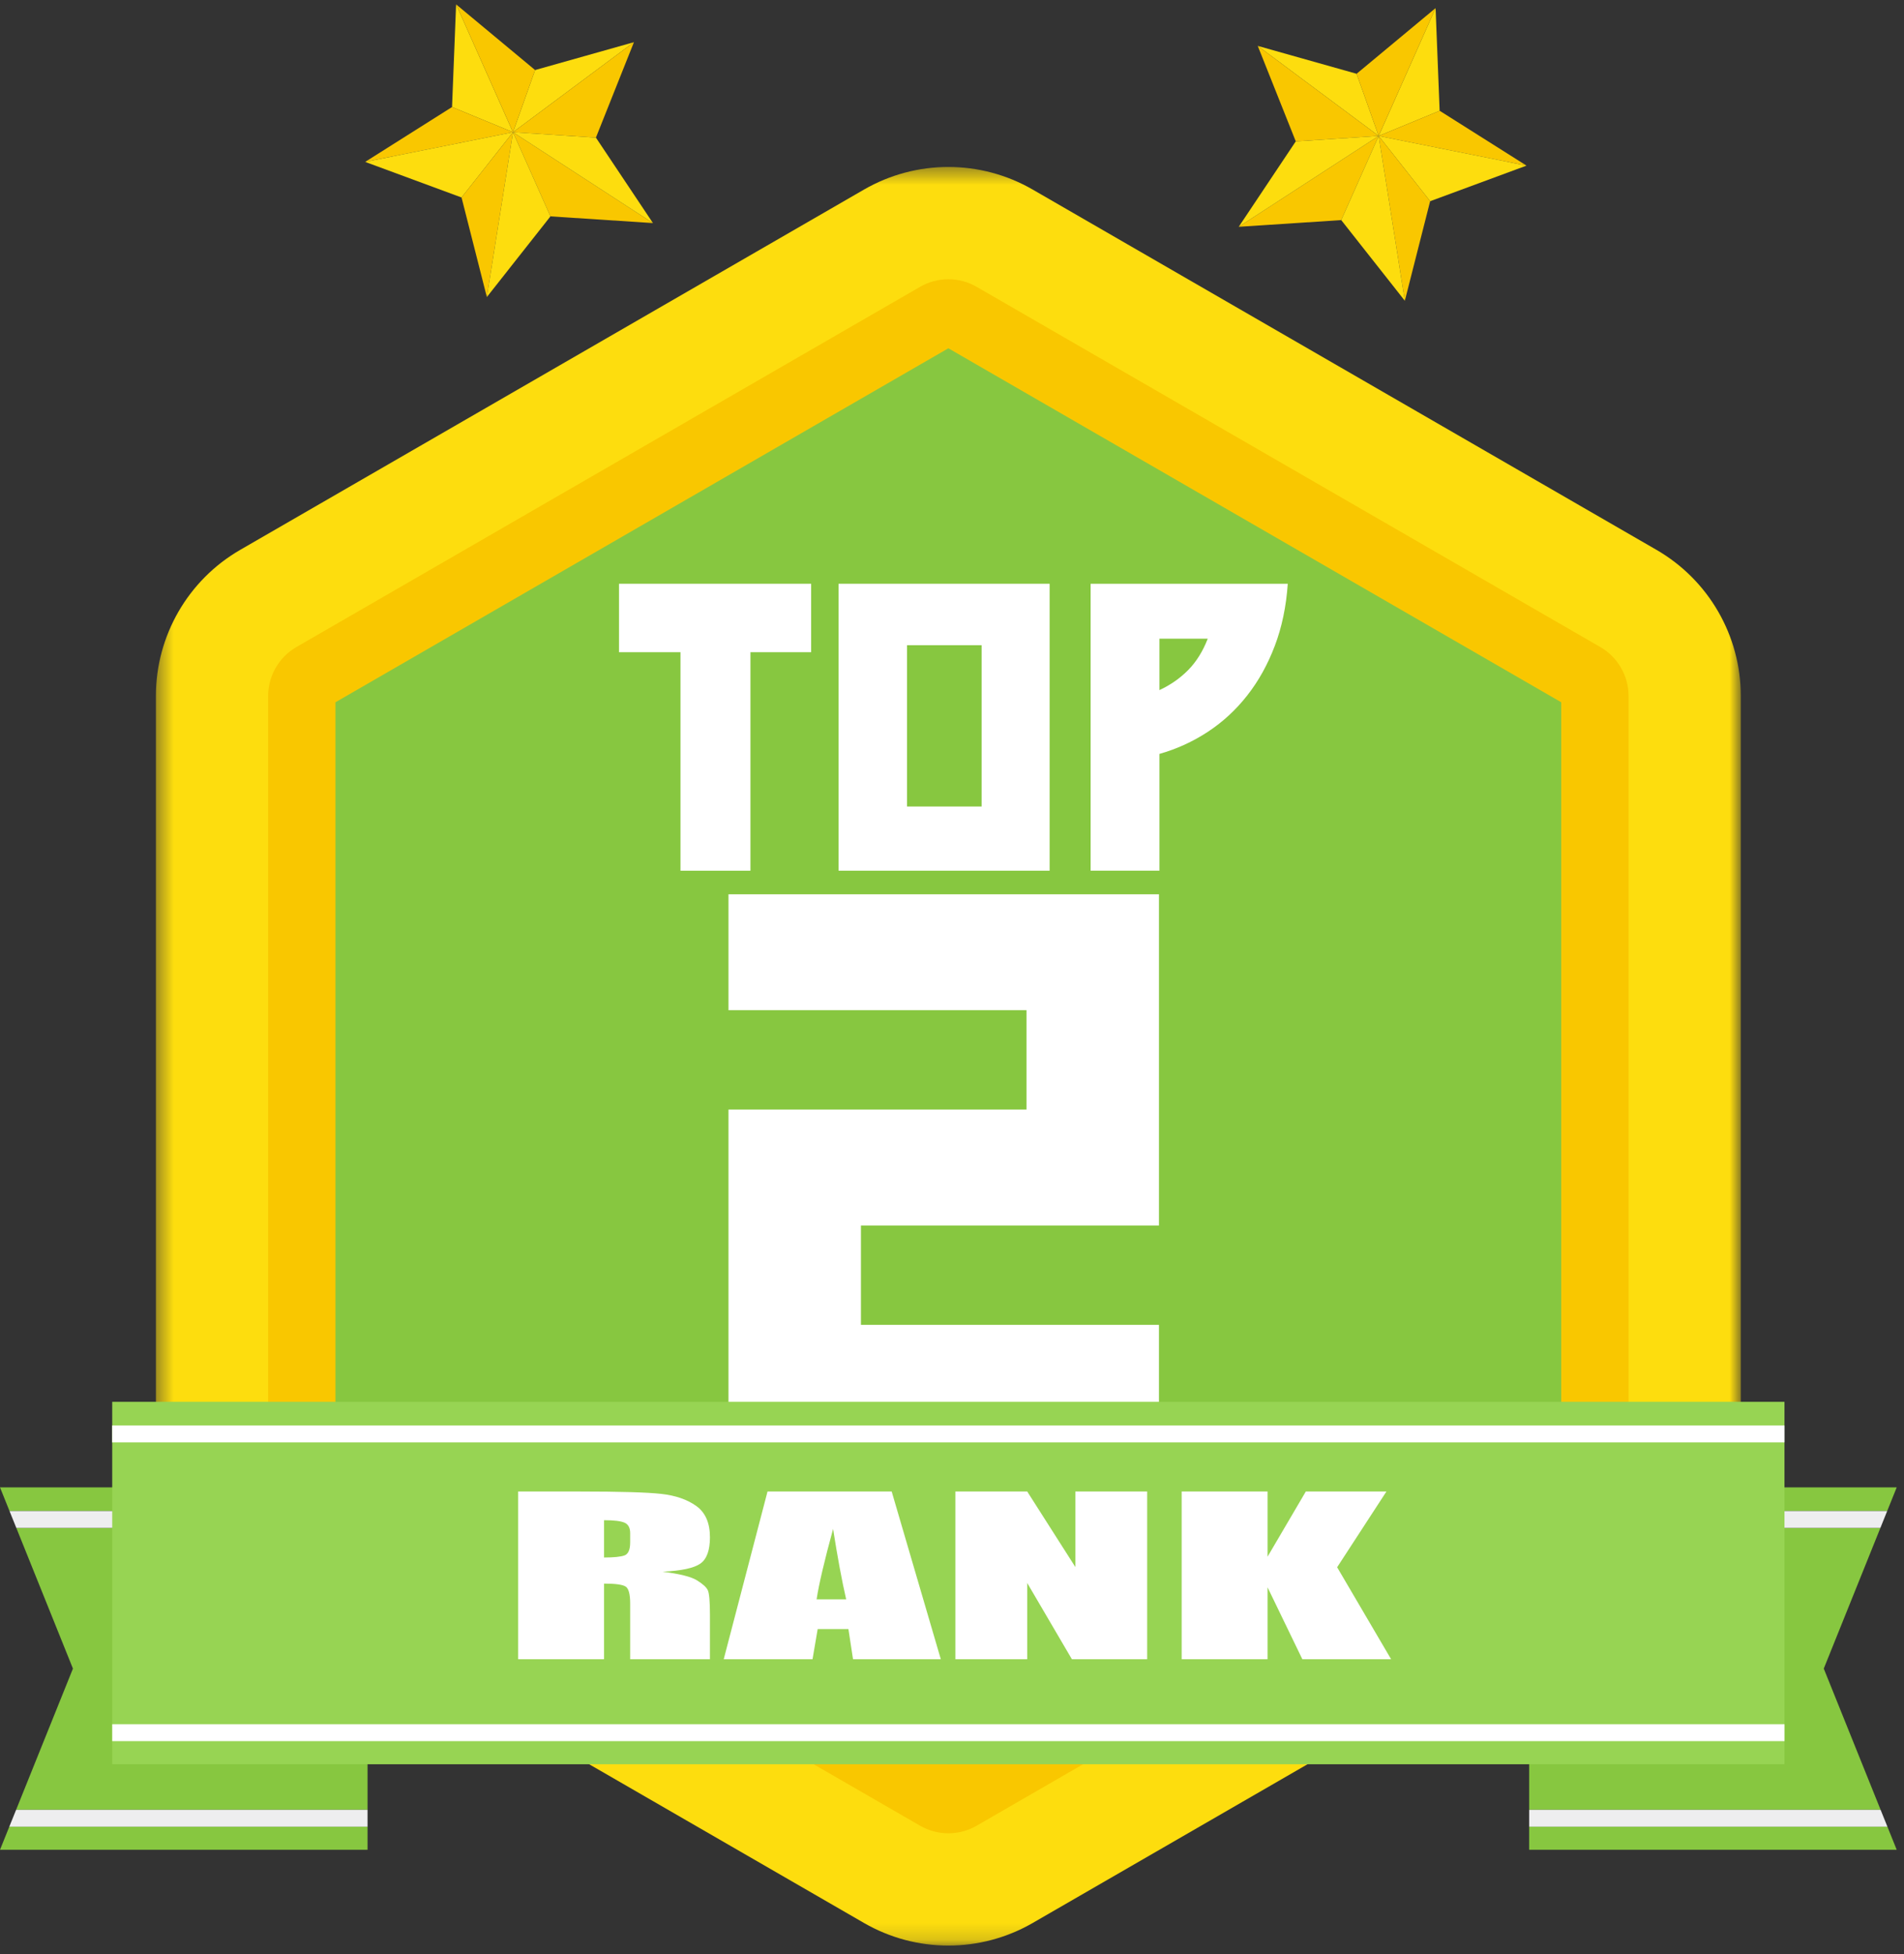 <?xml version="1.0" encoding="UTF-8"?>
<svg width="115px" height="118px" viewBox="0 0 115 118" version="1.1" xmlns="http://www.w3.org/2000/svg" xmlns:xlink="http://www.w3.org/1999/xlink">
    <rect x="0" y="0" width="115" height="118" fill="#333333" stroke="none"/>
    <!-- Generator: Sketch 49.3 (51167) - http://www.bohemiancoding.com/sketch -->
    <title>Page 1 Copy 2</title>
    <desc>Created with Sketch.</desc>
    <defs>
        <polygon id="path-1" points="0.432 0.43 96.159 0.43 96.159 107.83 0.432 107.83"></polygon>
    </defs>
    <g id="主页&amp;公共" stroke="none" stroke-width="1" fill="none" fill-rule="evenodd">
        <g id="Invite-Copy-2" transform="translate(-743, -1088)">
            <g id="Page-1-Copy-2" transform="translate(743, 1085)">
                <g id="Group-3" transform="translate(8.984, 12.652)">
                    <mask id="mask-2" fill="white">
                        <use xlink:href="#path-1"></use>
                    </mask>
                    <g id="Clip-2"></g>
                    <path d="M91.065,23.55 L53.39,1.795 C50.237,-0.025 46.354,-0.025 43.201,1.795 L5.526,23.55 C2.374,25.37 0.432,28.734 0.432,32.374 L0.432,75.885 C0.432,79.525 2.374,82.89 5.526,84.71 L43.201,106.465 C46.354,108.285 50.237,108.285 53.39,106.465 L91.065,84.71 C94.217,82.89 96.159,79.525 96.159,75.885 L96.159,32.374 C96.159,28.734 94.217,25.37 91.065,23.55" id="Fill-1" fill="#FDDD0E" mask="url(#mask-2)"></path>
                </g>
                <path d="M57.28,113.702 C56.682,113.702 56.093,113.544 55.575,113.246 L17.9,91.49 C16.849,90.883 16.195,89.751 16.195,88.537 L16.195,45.026 C16.195,43.812 16.849,42.68 17.901,42.072 L55.575,20.318 C56.093,20.019 56.682,19.861 57.28,19.861 C57.877,19.861 58.467,20.019 58.984,20.318 L96.66,42.073 C97.711,42.68 98.364,43.812 98.364,45.026 L98.364,88.537 C98.364,89.751 97.712,90.883 96.66,91.49 L58.984,113.246 C58.467,113.544 57.877,113.702 57.28,113.702" id="Fill-4" fill="#F9C700"></path>
                <polygon id="Fill-6" fill="#87C740" points="20.262 88.157 20.262 45.406 57.28 24.031 94.297 45.406 94.297 88.157 57.28 109.532"></polygon>
                <path d="M44,85 L44,77 L44,70 L62,70 L62,64 L44,64 L44,57 L70,57 L70,64 L70,74 L70,77 L52,77 L52,83 L70,83 L70,90 L44,90 L44,85 Z" id="Combined-Shape" fill="#FFFFFF"></path>
                <polygon id="Fill-12" fill="#FFFFFF" points="41.101 55.577 41.101 42.383 37.388 42.383 37.388 38.25 48.992 38.25 48.992 42.383 45.326 42.383 45.326 55.577"></polygon>
                <path d="M54.783,51.7 L59.288,51.7 L59.288,41.962 L54.783,41.962 L54.783,51.7 Z M50.649,55.576 L63.397,55.576 L63.397,38.25 L50.649,38.25 L50.649,55.576 Z" id="Fill-14" fill="#FFFFFF"></path>
                <path d="M70.029,41.566 L70.029,44.671 C70.698,44.36 71.277,43.955 71.768,43.457 C72.259,42.959 72.651,42.328 72.947,41.566 L70.029,41.566 Z M65.872,55.576 L65.872,38.25 L77.78,38.25 C77.686,39.619 77.426,40.869 76.997,41.998 C76.57,43.126 76.013,44.127 75.328,44.998 C74.643,45.871 73.849,46.602 72.947,47.193 C72.043,47.785 71.071,48.229 70.029,48.524 L70.029,55.576 L65.872,55.576 Z" id="Fill-16" fill="#FFFFFF"></path>
                <polygon id="Fill-17" fill="#87C740" points="110.154 103.756 113.587 112.283 92.36 112.283 92.36 95.262 113.574 95.262"></polygon>
                <polygon id="Fill-18" fill="#87C740" points="114.56 114.698 92.359 114.698 92.359 113.302 113.998 113.302"></polygon>
                <polygon id="Fill-19" fill="#87C740" points="114.56 92.813 113.984 94.243 92.359 94.243 92.359 92.813"></polygon>
                <polygon id="Fill-20" fill="#EEEEEF" points="113.574 95.262 92.36 95.262 92.36 94.243 113.984 94.243"></polygon>
                <polygon id="Fill-21" fill="#EEEEEF" points="113.998 113.302 92.36 113.302 92.36 112.283 113.587 112.283"></polygon>
                <polygon id="Fill-22" fill="#FFFFFF" points="6.778 90.096 107.781 90.096 107.781 89.077 6.778 89.077"></polygon>
                <polygon id="Fill-23" fill="#FFFFFF" points="6.778 108.136 107.781 108.136 107.781 107.117 6.778 107.117"></polygon>
                <g id="Group-4" transform="translate(31.628, 12.403) rotate(21) translate(-31.628, -12.403) translate(22.628, 3.403)">
                    <polygon id="Fill-24" fill="#FDDD0E" points="1.916 1.93 3.909 7.806 7.891 7.906"></polygon>
                    <polygon id="Fill-25" fill="#F9C700" points="3.908 7.806 0.198 12.778 7.891 7.906"></polygon>
                    <polygon id="Fill-26" fill="#FDDD0E" points="12.762 0.212 7.791 3.923 7.891 7.905"></polygon>
                    <polygon id="Fill-27" fill="#F9C700" points="7.791 3.923 1.916 1.93 7.891 7.905"></polygon>
                    <polygon id="Fill-28" fill="#FDDD0E" points="0.199 12.778 6.401 12.699 7.891 7.906"></polygon>
                    <polygon id="Fill-29" fill="#F9C700" points="11.824 11.839 17.748 9.998 7.891 7.905"></polygon>
                    <polygon id="Fill-30" fill="#F9C700" points="7.891 7.905 12.683 6.415 12.762 0.212"></polygon>
                    <polygon id="Fill-31" fill="#F9C700" points="6.401 12.698 9.983 17.764 7.891 7.905"></polygon>
                    <polygon id="Fill-32" fill="#FDDD0E" points="17.748 9.998 12.683 6.416 7.891 7.905"></polygon>
                    <polygon id="Fill-33" fill="#FDDD0E" points="9.983 17.764 11.824 11.839 7.891 7.905"></polygon>
                </g>
                <g id="Group-4-Copy" transform="translate(82.628, 12.628) scale(-1, 1) rotate(21) translate(-82.628, -12.628) translate(73.628, 3.628)">
                    <polygon id="Fill-24" fill="#FDDD0E" points="1.916 1.93 3.909 7.806 7.891 7.906"></polygon>
                    <polygon id="Fill-25" fill="#F9C700" points="3.908 7.806 0.198 12.778 7.891 7.906"></polygon>
                    <polygon id="Fill-26" fill="#FDDD0E" points="12.762 0.212 7.791 3.923 7.891 7.905"></polygon>
                    <polygon id="Fill-27" fill="#F9C700" points="7.791 3.923 1.916 1.93 7.891 7.905"></polygon>
                    <polygon id="Fill-28" fill="#FDDD0E" points="0.199 12.778 6.401 12.699 7.891 7.906"></polygon>
                    <polygon id="Fill-29" fill="#F9C700" points="11.824 11.839 17.748 9.998 7.891 7.905"></polygon>
                    <polygon id="Fill-30" fill="#F9C700" points="7.891 7.905 12.683 6.415 12.762 0.212"></polygon>
                    <polygon id="Fill-31" fill="#F9C700" points="6.401 12.698 9.983 17.764 7.891 7.905"></polygon>
                    <polygon id="Fill-32" fill="#FDDD0E" points="17.748 9.998 12.683 6.416 7.891 7.905"></polygon>
                    <polygon id="Fill-33" fill="#FDDD0E" points="9.983 17.764 11.824 11.839 7.891 7.905"></polygon>
                </g>
                <polygon id="Fill-54" fill="#87C740" points="4.406 103.756 0.973 112.283 22.2 112.283 22.2 95.262 0.986 95.262"></polygon>
                <polygon id="Fill-55" fill="#87C740" points="-0 114.698 22.2 114.698 22.2 113.302 0.562 113.302"></polygon>
                <polygon id="Fill-56" fill="#87C740" points="-0 92.813 0.575 94.243 22.2 94.243 22.2 92.813"></polygon>
                <polygon id="Fill-57" fill="#EEEEEF" points="0.986 95.262 22.2 95.262 22.2 94.243 0.575 94.243"></polygon>
                <polygon id="Fill-58" fill="#EEEEEF" points="0.562 113.302 22.2 113.302 22.2 112.283 0.973 112.283"></polygon>
                <polygon id="Fill-59" fill="#97D453" points="6.778 109.532 107.781 109.532 107.781 87.648 6.778 87.648"></polygon>
                <polygon id="Fill-60" fill="#FFFFFF" points="6.778 90.096 107.781 90.096 107.781 89.077 6.778 89.077"></polygon>
                <polygon id="Fill-61" fill="#FFFFFF" points="6.778 108.136 107.781 108.136 107.781 107.117 6.778 107.117"></polygon>
                <path d="M36.484,94.796 L36.484,97.048 C37.067,97.048 37.476,97.007 37.71,96.926 C37.944,96.845 38.062,96.58 38.062,96.135 L38.062,95.578 C38.062,95.257 37.948,95.046 37.723,94.946 C37.496,94.846 37.084,94.796 36.484,94.796 Z M31.296,93.063 L34.968,93.063 C37.417,93.063 39.074,93.111 39.941,93.207 C40.807,93.303 41.514,93.548 42.061,93.942 C42.607,94.336 42.88,94.965 42.88,95.828 C42.88,96.616 42.687,97.146 42.3,97.417 C41.914,97.688 41.155,97.851 40.021,97.905 C41.048,98.034 41.738,98.207 42.091,98.424 C42.444,98.641 42.664,98.84 42.75,99.022 C42.837,99.202 42.88,99.702 42.88,100.52 L42.88,103.191 L38.062,103.191 L38.062,99.826 C38.062,99.283 37.977,98.947 37.809,98.818 C37.641,98.689 37.199,98.624 36.484,98.624 L36.484,103.191 L31.296,103.191 L31.296,93.063 Z" id="Fill-62" fill="#FFFFFF"></path>
                <path d="M51.108,99.575 C50.845,98.428 50.582,97.01 50.318,95.321 C49.789,97.26 49.457,98.678 49.322,99.575 L51.108,99.575 Z M53.857,93.063 L56.824,103.191 L51.522,103.191 L51.244,101.37 L49.387,101.37 L49.076,103.191 L43.712,103.191 L46.358,93.063 L53.857,93.063 Z" id="Fill-63" fill="#FFFFFF"></path>
                <polygon id="Fill-64" fill="#FFFFFF" points="69.289 93.063 69.289 103.191 64.742 103.191 62.043 98.587 62.043 103.191 57.705 103.191 57.705 93.063 62.043 93.063 64.951 97.624 64.951 93.063"></polygon>
                <polygon id="Fill-65" fill="#FFFFFF" points="83.739 93.063 80.762 97.636 84.022 103.191 78.661 103.191 76.56 98.849 76.56 103.191 71.372 103.191 71.372 93.063 76.56 93.063 76.56 96.998 78.871 93.063"></polygon>
            </g>
        </g>
    </g>
</svg>